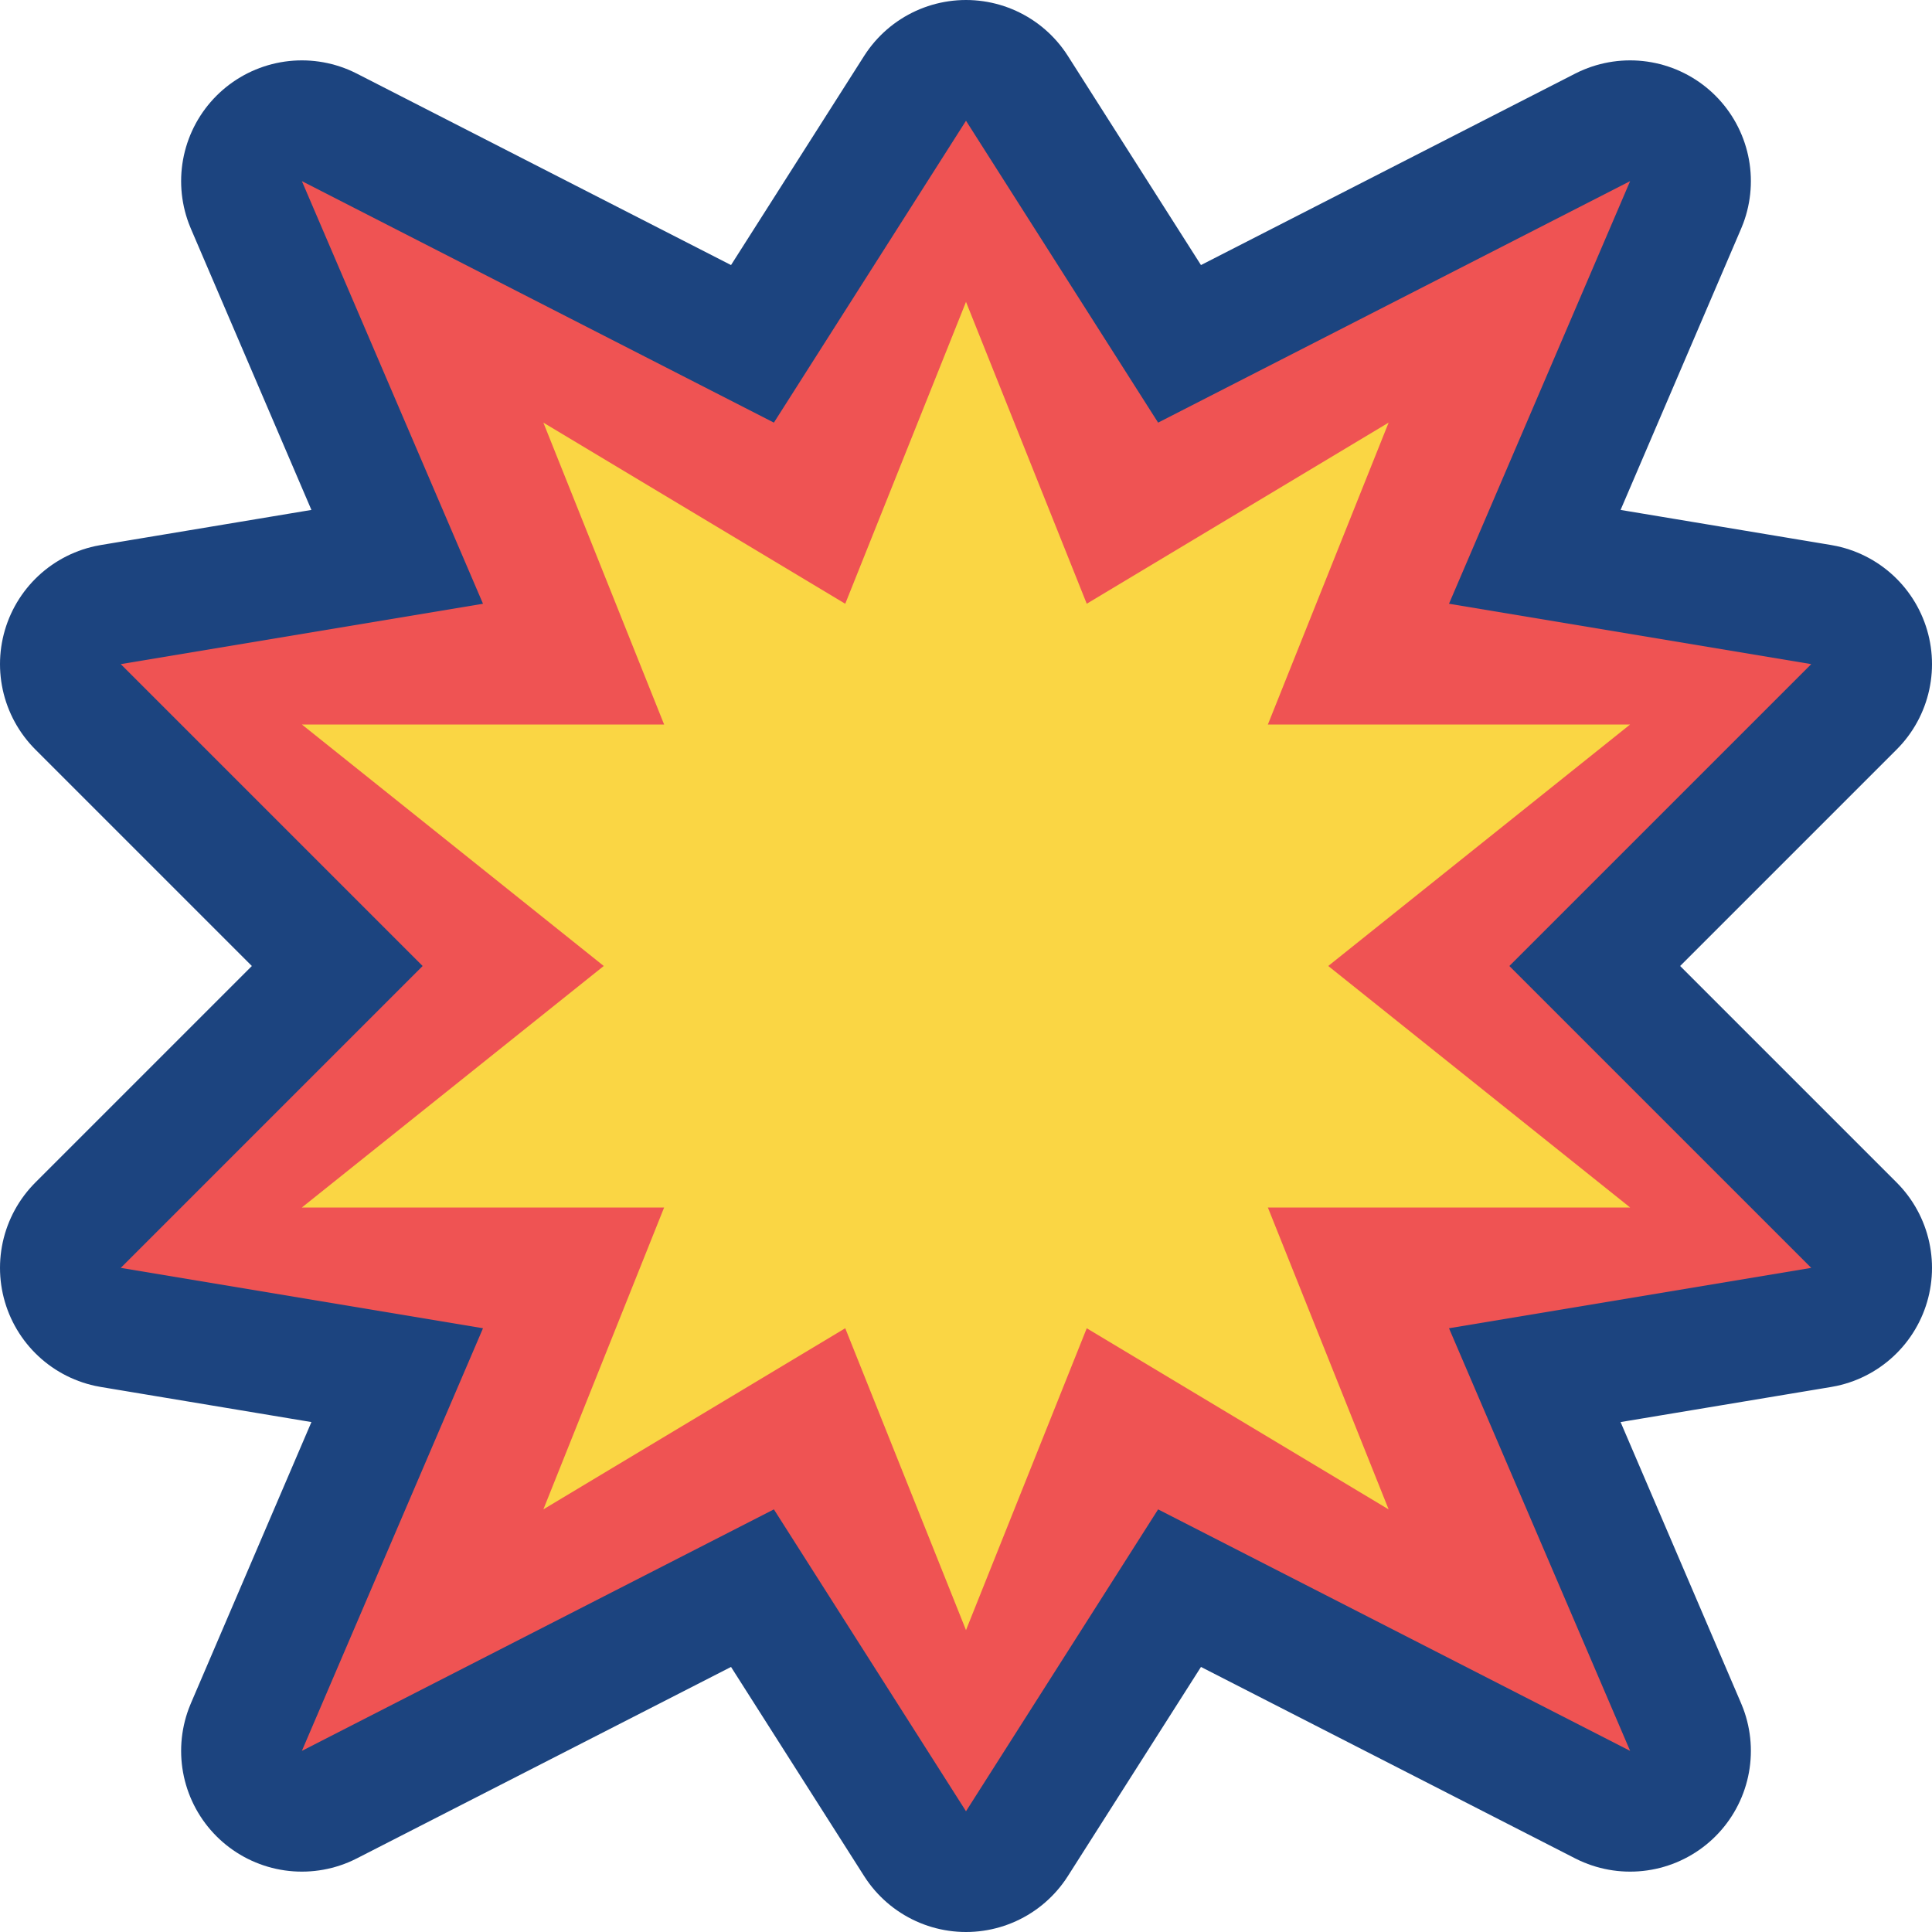 <svg viewBox="0 0 32 32" xmlns="http://www.w3.org/2000/svg" xmlns:xlink="http://www.w3.org/1999/xlink"><defs><clipPath id="a"><use clip-rule="evenodd" xlink:href="#b"/></clipPath><path id="b" d="M0 0h32v32H0Z"/><path id="c" d="M16 2l3.182 5L27 3l-3 7 6 1 -5 5 5 5 -6 1 3 7 -7.818-4L16 30l-3.182-5L5 29l3-7 -6-1 5-5 -5-5 6-1L5 3l7.818 4Z"/></defs><use fill="none" fill-rule="evenodd" xlink:href="#b"/><g clip-path="url(#a)"><use fill="none" fill-rule="evenodd" stroke="#1C447F" stroke-linecap="round" stroke-linejoin="round" stroke-miterlimit="1.5" stroke-width="4" xlink:href="#c"/><g fill="#Ef5353" fill-rule="evenodd"><use xlink:href="#c"/><path fill="#FAD644" d="M16 5l2 5 5-3 -2 5h6l-5 4 5 4h-6l2 5 -5-3 -2 5 -2-5 -5 3 2-5H5l5-4 -5-4h6L9 7l5 3Z"/></g></g></svg>